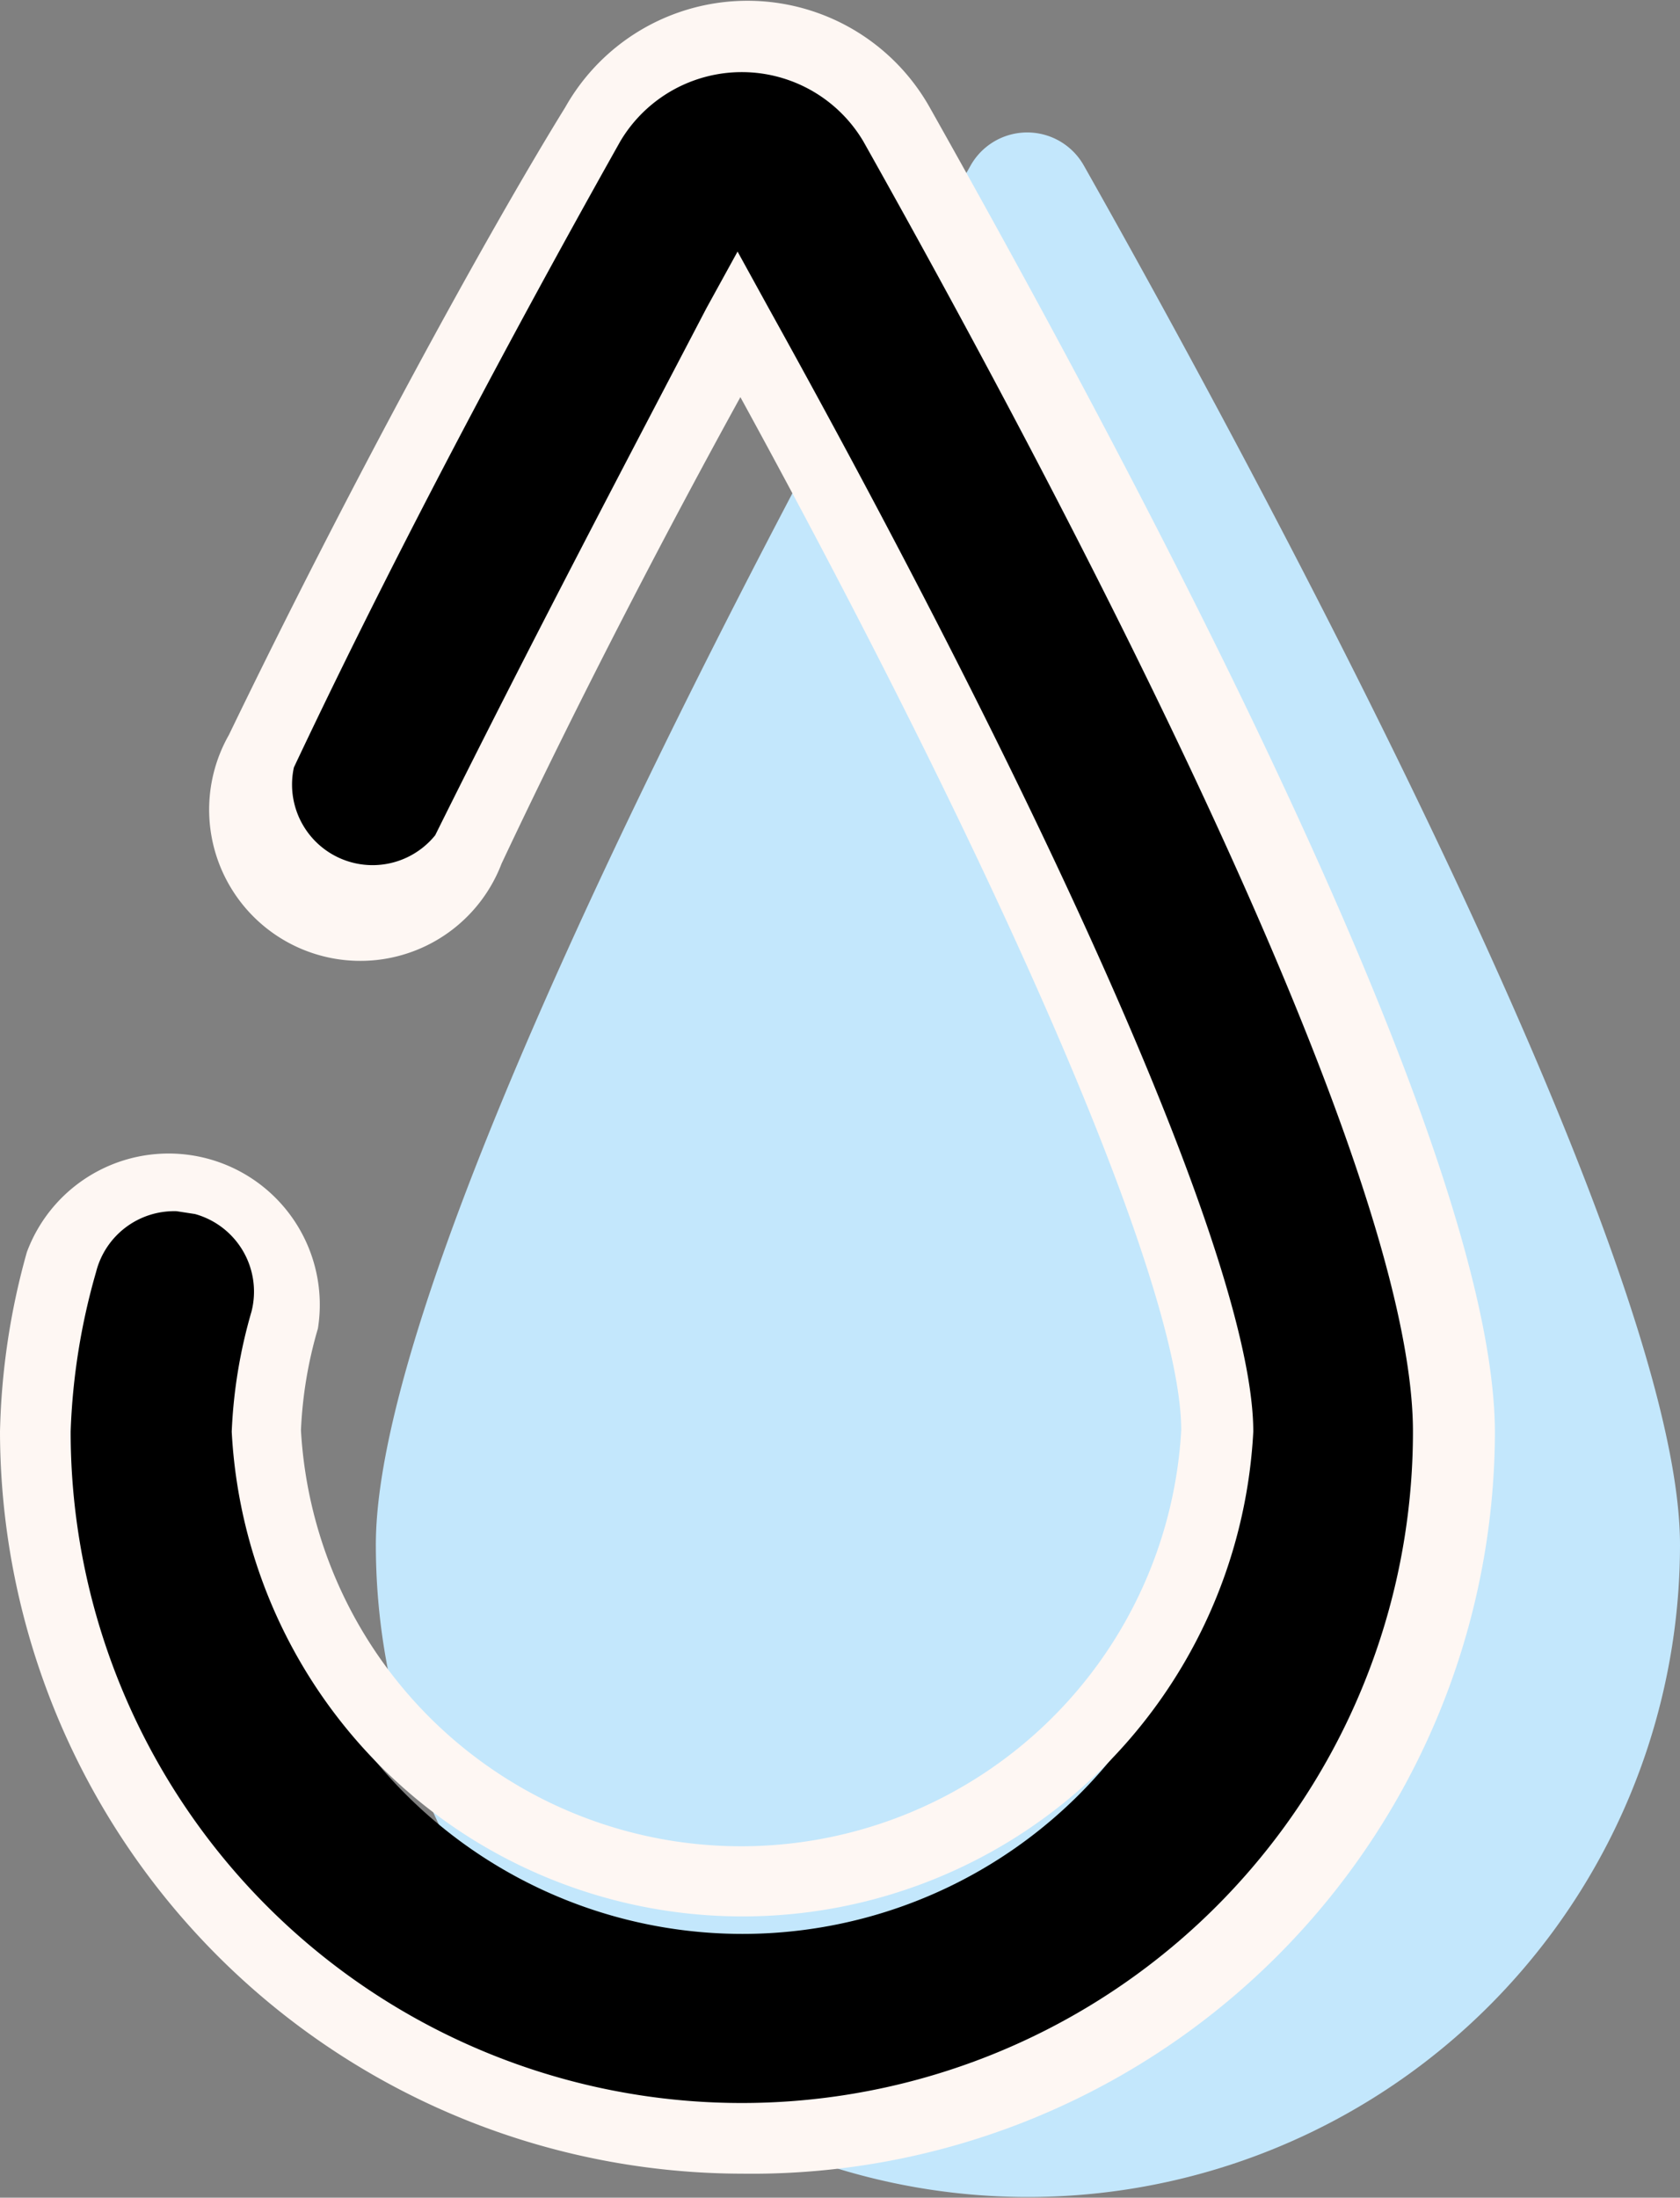 <svg xmlns="http://www.w3.org/2000/svg" viewBox="0 0 11.89 15.55"><rect x="0" y="0" width="11.89" height="15.55" fill="#808080" stroke="none"/><defs><style>.cls-1{fill:#c3e7fc;}.cls-2{fill:#fef7f3;}</style></defs><title>drip-1</title><g id="圖層_2" data-name="圖層 2"><g id="圖層_1-2" data-name="圖層 1"><path class="cls-1" d="M11.89,10.93a4.61,4.61,0,0,1-9.23,0c0-2.09,3.09-7.77,4.21-9.76a.46.46,0,0,1,.8,0C8.8,3.17,11.89,8.85,11.89,10.93Z"/><path d="M5.25.25A1.24,1.24,0,0,0,4.18.88c-.5.9-1.48,2.67-2.32,4.45A.82.82,0,1,0,3.33,6C4,4.64,4.73,3.25,5.25,2.31,7.31,6,8.62,9.07,8.62,10.13a3.37,3.37,0,1,1-6.73,0A3.23,3.23,0,0,1,2,9.34.82.82,0,0,0,.44,8.93a4.81,4.81,0,0,0-.19,1.2,5,5,0,0,0,10,0c0-2-2.46-6.65-3.93-9.25A1.23,1.23,0,0,0,5.25.25Z"/><path class="cls-2" d="M5.25,15.38A5.26,5.26,0,0,1,0,10.13,5.08,5.08,0,0,1,.19,8.86a1.07,1.07,0,0,1,2.06.54,3,3,0,0,0-.12.72,3.12,3.12,0,0,0,6.23,0c0-1-1.21-3.82-3.12-7.31-.49.89-1.12,2.09-1.69,3.3a1.07,1.07,0,1,1-1.93-.91C2.48,3.42,3.45,1.65,4,.76a1.48,1.48,0,0,1,2.58,0c1.48,2.63,4,7.34,4,9.38A5.26,5.26,0,0,1,5.25,15.38Zm-4-6.81A.57.57,0,0,0,.68,9,4.63,4.63,0,0,0,.5,10.13a4.75,4.75,0,0,0,9.5,0C10,8.21,7.56,3.58,6.11,1A1,1,0,0,0,4.39,1c-.5.89-1.47,2.65-2.31,4.43a.57.57,0,0,0,1,.48C3.78,4.5,4.52,3.1,5,2.18l.22-.4.22.4C7.56,6,8.87,9,8.87,10.13a3.62,3.62,0,0,1-7.23,0,3.55,3.55,0,0,1,.14-.85.57.57,0,0,0-.4-.69Z"/></g></g></svg>